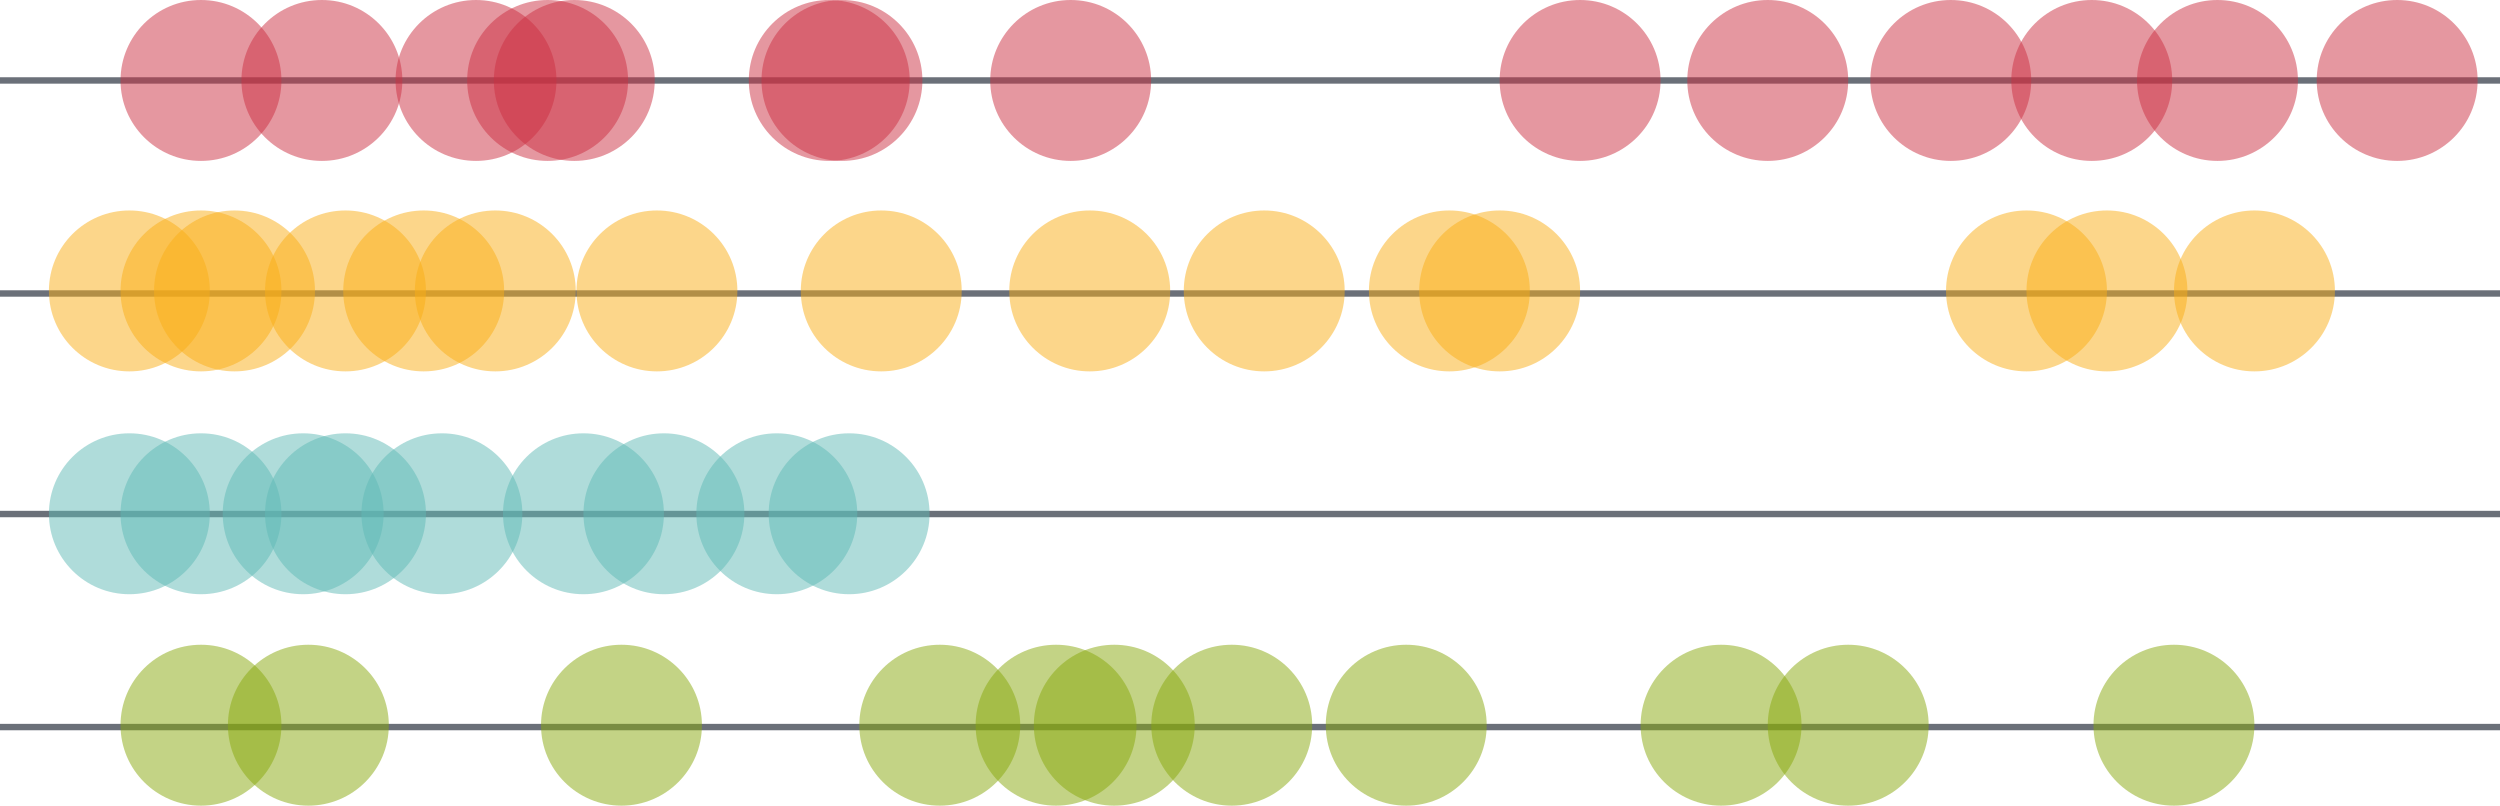 <svg xmlns="http://www.w3.org/2000/svg" viewBox="0 0 389.96 125.68"><defs><style>.cls-1{fill:none;stroke:#6b7079;stroke-miterlimit:10;}.cls-2{fill:#cd3143;}.cls-2,.cls-3,.cls-4,.cls-5{opacity:0.5;}.cls-3{fill:#fbae17;}.cls-4{fill:#61bbb6;}.cls-5{fill:#88a80d;}</style></defs><g id="Layer_2" data-name="Layer 2"><g id="content"><line class="cls-1" x1="389.96" y1="12.55" y2="12.55"/><line class="cls-1" x1="389.96" y1="45.78" y2="45.78"/><line class="cls-1" x1="389.96" y1="80.18" y2="80.18"/><line class="cls-1" x1="389.96" y1="113.41" y2="113.41"/><circle class="cls-2" cx="74.25" cy="12.55" r="12.55"/><circle class="cls-2" cx="85.42" cy="12.55" r="12.55"/><circle class="cls-2" cx="31.35" cy="12.55" r="12.55"/><circle class="cls-2" cx="50.21" cy="12.55" r="12.55"/><circle class="cls-2" cx="246.47" cy="12.55" r="12.55"/><circle class="cls-2" cx="275.74" cy="12.55" r="12.55"/><circle class="cls-2" cx="345.89" cy="12.55" r="12.55"/><circle class="cls-2" cx="131.33" cy="12.55" r="12.55"/><circle class="cls-2" cx="373.92" cy="12.55" r="12.55"/><circle class="cls-2" cx="304.29" cy="12.55" r="12.55"/><circle class="cls-2" cx="89.58" cy="12.55" r="12.55"/><circle class="cls-2" cx="129.35" cy="12.55" r="12.55"/><circle class="cls-2" cx="167.01" cy="12.55" r="12.55"/><circle class="cls-2" cx="326.28" cy="12.55" r="12.55"/><circle class="cls-3" cx="20.18" cy="45.38" r="12.55"/><circle class="cls-3" cx="31.35" cy="45.38" r="12.55"/><circle class="cls-3" cx="137.46" cy="45.38" r="12.55"/><circle class="cls-3" cx="36.58" cy="45.38" r="12.55"/><circle class="cls-3" cx="53.89" cy="45.38" r="12.55"/><circle class="cls-3" cx="316.1" cy="45.38" r="12.55"/><circle class="cls-3" cx="66.09" cy="45.38" r="12.55"/><circle class="cls-3" cx="328.65" cy="45.38" r="12.55"/><circle class="cls-3" cx="233.92" cy="45.38" r="12.55"/><circle class="cls-3" cx="102.47" cy="45.38" r="12.55"/><circle class="cls-3" cx="226.08" cy="45.38" r="12.55"/><circle class="cls-3" cx="77.26" cy="45.38" r="12.55"/><circle class="cls-3" cx="197.2" cy="45.38" r="12.55"/><circle class="cls-3" cx="169.98" cy="45.38" r="12.55"/><circle class="cls-3" cx="351.66" cy="45.38" r="12.55"/><circle class="cls-4" cx="20.18" cy="80.14" r="12.55"/><circle class="cls-4" cx="31.35" cy="80.14" r="12.55"/><circle class="cls-4" cx="47.29" cy="80.14" r="12.55"/><circle class="cls-4" cx="121.17" cy="80.14" r="12.55"/><circle class="cls-4" cx="103.56" cy="80.14" r="12.55"/><circle class="cls-4" cx="91.01" cy="80.14" r="12.55"/><circle class="cls-4" cx="132.45" cy="80.14" r="12.55"/><circle class="cls-4" cx="68.93" cy="80.14" r="12.55"/><circle class="cls-4" cx="53.89" cy="80.14" r="12.55"/><circle class="cls-5" cx="339.1" cy="113.12" r="12.55"/><circle class="cls-5" cx="268.46" cy="113.12" r="12.55"/><circle class="cls-5" cx="288.29" cy="113.12" r="12.55"/><circle class="cls-5" cx="31.35" cy="113.12" r="12.55"/><circle class="cls-5" cx="192.13" cy="113.12" r="12.55"/><circle class="cls-5" cx="146.59" cy="113.12" r="12.55"/><circle class="cls-5" cx="173.81" cy="113.12" r="12.55"/><circle class="cls-5" cx="219.35" cy="113.12" r="12.55"/><circle class="cls-5" cx="164.73" cy="113.12" r="12.55"/><circle class="cls-5" cx="48.1" cy="113.12" r="12.55"/><circle class="cls-5" cx="96.94" cy="113.12" r="12.55"/></g></g></svg>